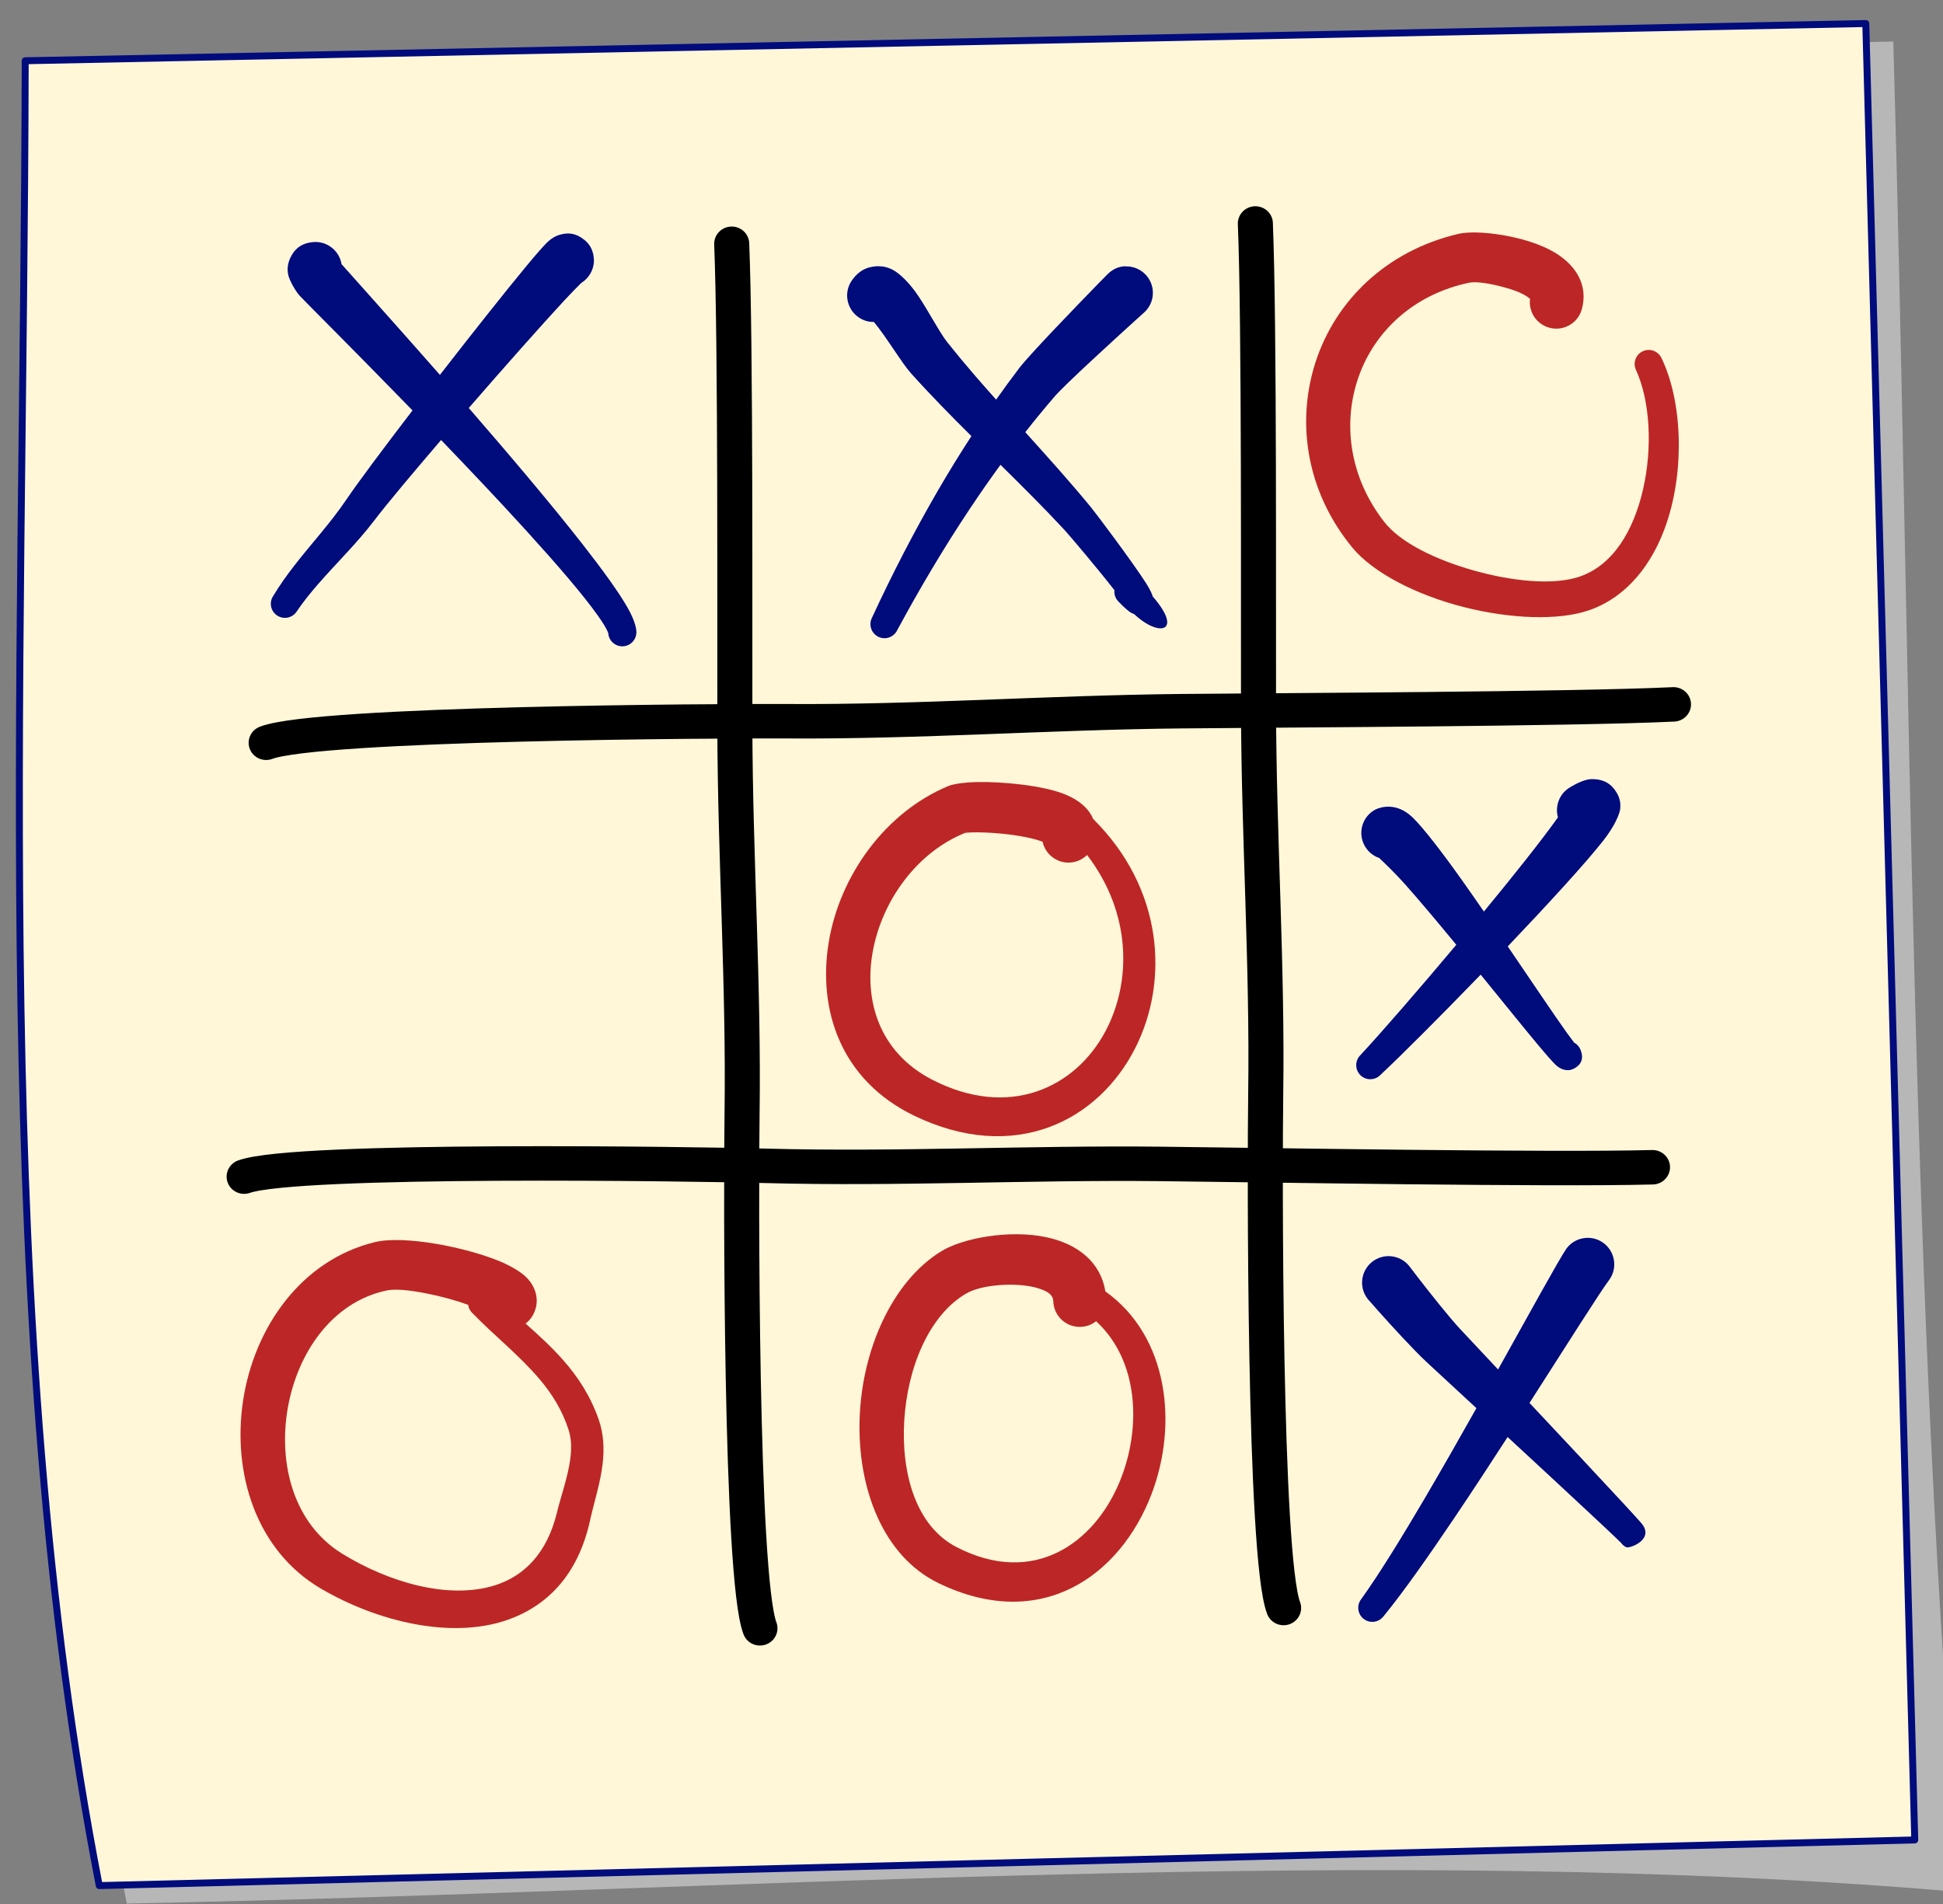 <?xml version="1.0" encoding="UTF-8" standalone="no"?>
<!-- Created with Inkscape (http://www.inkscape.org/) -->

<svg
   width="148.111mm"
   height="145.15mm"
   viewBox="0 0 148.111 145.15"
   version="1.1"
   id="svg3471"
   sodipodi:docname="2022-LV-03-answerC.svg"
   inkscape:version="1.1.1 (3bf5ae0d25, 2021-09-20)"
   xmlns:inkscape="http://www.inkscape.org/namespaces/inkscape"
   xmlns:sodipodi="http://sodipodi.sourceforge.net/DTD/sodipodi-0.dtd"
   xmlns="http://www.w3.org/2000/svg"
   xmlns:svg="http://www.w3.org/2000/svg">
  <rect x="0" y="0" width="148.111" height="145.15" fill="#808080" stroke="none"/>
  <sodipodi:namedview
     id="namedview3473"
     pagecolor="#ffffff"
     bordercolor="#666666"
     borderopacity="1.0"
     inkscape:pageshadow="2"
     inkscape:pageopacity="0.0"
     inkscape:pagecheckerboard="0"
     inkscape:document-units="mm"
     showgrid="false"
     inkscape:zoom="0.46929649"
     inkscape:cx="711.70359"
     inkscape:cy="484.76816"
     inkscape:window-width="1920"
     inkscape:window-height="1137"
     inkscape:window-x="-8"
     inkscape:window-y="-8"
     inkscape:window-maximized="1"
     inkscape:current-layer="layer1" />
  <defs
     id="defs3468" />
  <g
     inkscape:label="Ebene 1"
     inkscape:groupmode="layer"
     id="layer1"
     transform="translate(-261.74,42.625)">
    <g
       id="g4150"
       style="clip-rule:evenodd;fill-rule:evenodd;stroke-linecap:round;stroke-linejoin:round;stroke-miterlimit:1.5"
       transform="matrix(0.265,0,0,0.265,-536.978,-495.823)">
      <g
         transform="matrix(0.839,0,0,0.839,2664.15,1392.63)"
         id="g524">
        <path
           d="m 1066.15,392.719 -631.049,12.764 c -0.417,221.909 -11.954,433.519 25.386,625.697 211.329,-4.18 430.269,-21.12 628.843,-3.93 -17.51,-198.357 -17.08,-420.835 -23.18,-634.531 z"
           style="fill:#b7b7b7"
           id="path522" />
      </g>
      <g
         transform="matrix(0.839,0,0,0.839,2656.23,1387.46)"
         id="g640">
        <path
           d="m 1066.15,392.719 -631.049,12.764 c -0.417,221.909 -11.954,433.519 25.386,625.697 l 622.453,-15.66 z"
           style="fill:#fff7d8;stroke:#000b7c;stroke-width:2.38px"
           id="path638" />
      </g>
      <path
         id="path650"
         style="fill:#000b7c"
         d="m 3177.748,1777.359 c -0.628,-0.032 -1.305,0.024 -2.037,0.191 -0.6,0.14 -2.411,0.489 -4.381,2.449 -1.06,1.06 -3.2,3.471 -6.02,6.891 -5.977,7.221 -15.418,19.135 -24.738,31.139 -13.697,-15.604 -25.356,-28.505 -28.293,-31.859 -0.6,-3.62 -3.74,-6.381 -7.519,-6.381 -3.75,0.1 -5.761,1.852 -6.891,3.932 -0.76,1.39 -1.399,3.209 -0.949,5.449 0.32,1.59 2.101,4.751 3.291,6.061 1.282,1.422 15.64,15.688 32.48,33.014 -8.331,10.873 -15.713,20.749 -19.141,25.816 -4.5,6.65 -9.911,12.449 -14.781,18.729 -2.21,2.84 -4.319,5.782 -6.199,8.922 -1.2,1.88 -0.64,4.388 1.25,5.578 1.88,1.2 4.38,0.652 5.58,-1.238 1.86,-2.75 3.93,-5.292 6.07,-7.762 5.36,-6.17 11.229,-11.819 16.219,-18.379 3.512,-4.616 10.852,-13.388 19.223,-23.15 8.433,8.77 17.035,17.857 24.668,26.26 8.78,9.67 16.23,18.311 20.41,24.23 1.18,1.67 2.091,3.071 2.641,4.211 0.16,0.33 0.369,0.818 0.369,0.818 0,0 2e-4,-0.149 -0.01,-0.209 0,2.23 1.819,4.039 4.049,4.039 2.23,0 4.051,-1.809 4.051,-4.039 0.03,-1.43 -0.729,-3.9 -2.529,-7.07 -2.46,-4.34 -7.011,-10.65 -12.801,-18.061 -9.08,-11.63 -21.224,-25.952 -32.889,-39.389 10.29,-11.85 20.928,-23.855 27.51,-30.961 1.88,-2.03 3.92,-4.09 4.85,-5.01 2.18,-1.34 3.65,-3.76 3.65,-6.51 -0.08,-2.88 -1.281,-4.7 -2.691,-5.83 -1.125,-0.915 -2.558,-1.786 -4.441,-1.881 z m -4.607,14.131 h 0.01 l 0.01,0.01 z" />
      <path
         id="path662"
         style="fill:#000b7c"
         d="m 3266.736,1786.762 c -0.802,0 -1.575,0.097 -2.307,0.258 -2.08,0.46 -4.06,1.751 -5.67,4.311 -2.13,3.63 -0.909,8.3 2.721,10.43 1.23,0.73 2.59,1.061 3.93,1.051 3.62,4.31 7.97,11.76 10.68,14.77 2.86,3.18 5.79,6.289 8.76,9.369 2.838,2.928 5.716,5.815 8.609,8.688 -3.264,5.016 -6.412,10.123 -9.43,15.312 -7.02,12.06 -13.399,24.471 -19.189,36.971 -1,1.99 -0.179,4.43 1.811,5.43 2,1 4.43,0.179 5.43,-1.81 6.39,-11.87 13.35,-23.628 20.92,-34.988 2.852,-4.288 5.793,-8.512 8.822,-12.658 6.237,6.146 12.449,12.319 18.408,18.738 1.3,1.4 9.559,11.14 14.369,17.33 -0.12,1.17 0.27,2.38 1.16,3.27 1.88,1.99 3.09,2.909 3.6,3.199 0.32,0.18 0.62,0.31 0.91,0.41 7.28,6.83 14.21,5.12 5.33,-5.09 -0.11,-0.55 -0.719,-1.929 -1.879,-3.769 -3.76,-5.91 -14.451,-20.161 -15.941,-21.961 -6.062,-7.355 -12.439,-14.437 -18.826,-21.514 2.744,-3.482 5.548,-6.906 8.428,-10.246 3.04,-3.52 17.278,-16.5 23.238,-21.91 l 2.32,-2.09 c 1.66,-1.4 2.721,-3.49 2.721,-5.83 0,-4.21 -3.421,-7.619 -7.621,-7.619 -0.05,0 -2.78,-0.41 -5.51,2.34 -0.39,0.4 -1.22,1.239 -2.34,2.379 -5.91,6.06 -19.989,20.62 -22.949,24.51 -2.275,2.986 -4.495,6.026 -6.67,9.105 -2.052,-2.308 -4.107,-4.614 -6.121,-6.955 -2.69,-3.12 -5.319,-6.28 -7.889,-9.5 -2.17,-2.71 -5.34,-8.829 -8.33,-13.299 -2.51,-3.76 -5.291,-6.441 -7.281,-7.531 -1.456,-0.794 -2.876,-1.091 -4.213,-1.098 z" />
      <path
         id="path674"
         style="fill:#000b7c"
         d="m 3471.619,1934.33 c -1.07,0.04 -3.28,0.621 -6.43,2.631 -2.75,1.9 -3.87,5.29 -3.01,8.35 -4.691,6.6 -12.664,16.622 -21.299,27.105 -1.989,-2.878 -3.962,-5.718 -5.852,-8.387 -6.19,-8.75 -11.709,-15.87 -14.709,-18.74 -4.51,-4.33 -9.03,-3.009 -10.67,-2.219 -3.71,1.98 -5.121,6.601 -3.131,10.311 0.94,1.77 2.48,3.009 4.24,3.619 1.38,1.29 4.69,4.469 7.49,7.619 4.308,4.855 9.462,11.006 14.688,17.355 -11.091,13.217 -22.02,25.775 -27.607,31.766 -1.57,1.58 -1.57,4.141 0,5.721 1.58,1.58 4.15,1.58 5.73,0 5.862,-5.471 17.185,-16.799 28.893,-28.902 6.324,7.771 12.303,15.184 16.348,20.031 2.64,3.16 4.548,5.34 5.398,6.08 2.07,1.81 3.951,1.39 4.531,1.16 0.99,-0.38 3.9,-1.8 2.519,-5.439 -0.34,-1 -1.03,-1.79 -1.9,-2.26 -0.49,-0.65 -1.369,-1.811 -2.139,-2.881 -3.747,-5.267 -10.161,-14.808 -16.969,-24.811 11.371,-11.941 22.106,-23.627 27.438,-30.379 3.4,-4.3 4.711,-7.76 4.891,-9.07 0.36,-2.72 -0.74,-4.591 -1.83,-5.961 -1.31,-1.65 -3.401,-2.849 -6.621,-2.699 z" />
      <path
         id="path686"
         style="fill:#000b7c"
         d="m 3470.959,2066.275 c -2.445,-0.064 -4.877,1.048 -6.408,3.186 -2.234,3.342 -10.124,17.697 -19.596,34.676 -3.817,-4.066 -9.075,-9.66 -10.926,-11.646 -1.7,-1.83 -3.82,-4.381 -5.92,-6.971 -4.45,-5.48 -8.74,-11.17 -8.74,-11.17 -2.65,-3.26 -7.449,-3.759 -10.719,-1.109 -3.26,2.65 -3.761,7.461 -1.111,10.721 0,0 4.851,5.568 9.851,10.908 2.51,2.68 5.05,5.321 7.07,7.201 2.417,2.251 8.916,8.255 14.264,13.199 -4.839,8.597 -9.823,17.361 -14.715,25.691 -6.9,11.74 -13.43,22.33 -18.439,29.27 -1.36,1.77 -1.03,4.32 0.74,5.68 1.77,1.36 4.32,1.03 5.68,-0.74 5.56,-6.78 12.89,-17.19 20.68,-28.76 4.967,-7.376 10.071,-15.175 15.029,-22.836 10.297,9.524 21.154,19.581 27.551,25.596 2.39,2.24 4.12,3.889 4.92,4.689 l 0.17,0.16 c 0.36,0.52 0.861,0.95 1.471,1.25 0.89,0.49 8.41,-2.229 4.33,-6.949 -0.77,-0.89 -2.44,-2.731 -4.75,-5.231 -6.411,-6.943 -17.199,-18.452 -27.396,-29.316 11.062,-17.248 20.437,-32.138 22.967,-35.453 2.44,-3.42 1.649,-8.181 -1.781,-10.631 -1.282,-0.915 -2.754,-1.376 -4.221,-1.414 z" />
      <path
         d="m 3454.15,1796.14 c -0.47,3.62 1.73,7.17 5.35,8.26 4.03,1.22 8.28,-1.06 9.5,-5.09 1.86,-6.46 -1,-12.47 -7.84,-16.54 -8.06,-4.78 -22.12,-6.61 -27.63,-5.31 -20.97,4.95 -35.35,19.38 -41.04,36.78 -5.59,17.12 -2.88,37.12 10.52,53.44 6.05,7.36 18.67,13.75 32.2,17.17 13.2,3.34 27.11,3.95 35.96,0.87 10.84,-3.77 18.27,-13.27 22.23,-24.95 5.38,-15.85 4.43,-35.52 -1.45,-47.6 -0.94,-2.02 -3.36,-2.89 -5.38,-1.94 -2.02,0.95 -2.89,3.36 -1.94,5.38 4.04,8.87 4.8,22.29 2.02,34.39 -2.64,11.48 -8.46,21.94 -18.65,25.19 -7.46,2.38 -19.04,1.19 -29.98,-1.88 -10.81,-3.04 -21.1,-7.94 -25.81,-13.99 -10.13,-13 -12.04,-28.62 -7.33,-41.86 4.63,-13.03 15.83,-23.62 31.77,-26.95 2.02,-0.42 5.86,0.2 9.66,1.21 2.99,0.79 6.01,1.84 7.84,3.42 z"
         style="fill:#bd2626"
         id="path698" />
      <path
         d="m 3328.48,1945.77 c -1.18,-2.82 -3.78,-5.32 -8.03,-7.05 -6.42,-2.61 -17.98,-3.71 -25.36,-3.56 -4.02,0.08 -7.04,0.63 -8.24,1.13 -18.25,7.58 -31.28,25.85 -34.43,44.92 -3.23,19.53 3.48,39.72 24.56,49.92 28.85,13.95 53.11,1.55 63.74,-19.71 9.54,-19.07 8.01,-45.57 -12.24,-65.65 z m -14.55,6.56 c -0.1,-0.05 -0.2,-0.09 -0.29,-0.12 -1.78,-0.63 -3.93,-1.12 -6.19,-1.51 -4.94,-0.83 -10.34,-1.16 -13.85,-1.06 -0.69,0.02 -1.61,0.09 -1.9,0.12 -13.88,5.56 -23.78,19.35 -26.54,33.73 -2.75,14.32 1.67,29.37 17,37.28 22.07,11.4 41.15,2.39 49.82,-13.86 7.71,-14.45 7.44,-34.23 -5.25,-50.77 -2.05,2.01 -5.15,2.78 -8.01,1.71 -2.52,-0.94 -4.25,-3.07 -4.79,-5.52 z m 0.09,-3.58 c 0.06,-0.24 0.13,-0.47 0.22,-0.7 -0.09,0.23 -0.17,0.47 -0.22,0.7 z"
         style="fill:#bd2626"
         id="path704" />
      <path
         d="m 3331.99,2081.68 c -1.36,-8.43 -7.95,-13.67 -17.02,-15.6 -10.46,-2.22 -24,0.22 -30.26,4.1 -14.02,8.66 -22.69,28.21 -23.4,47.88 -0.73,20.12 6.68,39.8 22.69,47.55 29.58,14.31 52.26,-2.18 61.22,-25.48 7.81,-20.34 4.81,-45.61 -13.23,-58.45 z m -2.66,8.59 c -1.23,0.97 -2.77,1.57 -4.46,1.62 -4.21,0.14 -7.73,-3.16 -7.86,-7.37 -0.04,-1.59 -1.21,-2.46 -2.59,-3.08 -1.75,-0.79 -3.81,-1.26 -5.97,-1.48 -6.11,-0.64 -12.99,0.3 -16.48,2.33 -10.82,6.31 -16.88,21.46 -17.82,36.4 -0.94,15.07 3.18,30.43 15.03,36.55 22.24,11.49 39.62,-1.19 46.9,-18.76 6.43,-15.51 5.5,-34.97 -6.75,-46.21 z"
         style="fill:#bd2626"
         id="path710" />
      <path
         d="m 3165.21,2090.93 c 0.81,-0.6 1.51,-1.37 2.05,-2.3 1.16,-2.08 1.49,-4.27 0.83,-6.6 -0.41,-1.43 -1.26,-3.15 -3.01,-4.73 -1.43,-1.3 -3.9,-2.85 -7.18,-4.23 -9.77,-4.1 -27.62,-7.61 -36.04,-5.56 -21.06,5.11 -34.72,24.45 -37.91,45.64 -3.15,20.9 3.78,43.16 22.46,54.07 16.27,9.51 37.38,14.55 53.43,9.02 11.28,-3.9 20.42,-12.67 23.94,-28.75 1.12,-5.13 2.96,-10.66 3.6,-16.19 0.49,-4.26 0.33,-8.53 -1.1,-12.67 -2.37,-6.83 -5.98,-12.35 -10.31,-17.25 -3.28,-3.73 -6.97,-7.08 -10.76,-10.45 z m -16.51,-5.38 c -3.56,-1.3 -7.9,-2.49 -12.11,-3.3 -4.44,-0.86 -8.7,-1.42 -11.51,-0.8 -15.72,3.44 -25.53,18.12 -28.27,33.79 -2.77,15.9 1.58,33.23 15.65,41.9 13.32,8.2 30.63,13.34 44.05,9.06 8.32,-2.67 14.88,-9.19 17.73,-20.91 1.17,-4.81 3.08,-9.97 3.8,-15.17 0.4,-2.88 0.45,-5.77 -0.45,-8.59 -1.83,-5.7 -4.75,-10.31 -8.23,-14.45 -5.76,-6.85 -12.94,-12.48 -19.52,-19.22 -0.65,-0.65 -1.03,-1.46 -1.14,-2.31 z m 5.27,-4.39 v 0 l 0.08,-0.15 z"
         style="fill:#bd2626"
         id="path716" />
      <g
         transform="matrix(-0.873,0.035,0.035,0.859,3908.94,1338.04)"
         id="g826">
        <path
           d="m 630.797,482.37 c 0,33.737 4.184,128.288 5.457,162.001 1.624,43.047 0.484,86.23 2.809,129.249 1.26,23.296 6.777,154.703 1.001,172.031"
           style="fill:none;stroke:#000000;stroke-width:11.54px"
           id="path824" />
      </g>
      <g
         transform="matrix(-0.04,-0.858,-0.873,0.041,3941.75,2434.26)"
         id="g850">
        <path
           d="m 630.797,482.37 c 0,33.737 4.184,128.288 5.457,162.001 1.624,43.047 0.484,86.23 2.809,129.249 1.26,23.296 6.777,154.703 1.001,172.031"
           style="fill:none;stroke:#000000;stroke-width:11.54px"
           id="path848" />
      </g>
      <g
         transform="matrix(-0.022,-0.859,-0.874,0.023,3924.84,2576.73)"
         id="g874">
        <path
           d="m 630.797,482.37 c 0,33.737 4.184,128.288 5.457,162.001 1.624,43.047 0.484,86.23 2.809,129.249 1.26,23.296 6.777,154.703 1.001,172.031"
           style="fill:none;stroke:#000000;stroke-width:11.54px"
           id="path872" />
      </g>
      <g
         transform="matrix(-0.873,0.035,0.035,0.859,3758.31,1343.88)"
         id="g898">
        <path
           d="m 630.797,482.37 c 0,33.737 4.184,128.288 5.457,162.001 1.624,43.047 0.484,86.23 2.809,129.249 1.26,23.296 6.777,154.703 1.001,172.031"
           style="fill:none;stroke:#000000;stroke-width:11.54px"
           id="path896" />
      </g>
    </g>
  </g>
</svg>
